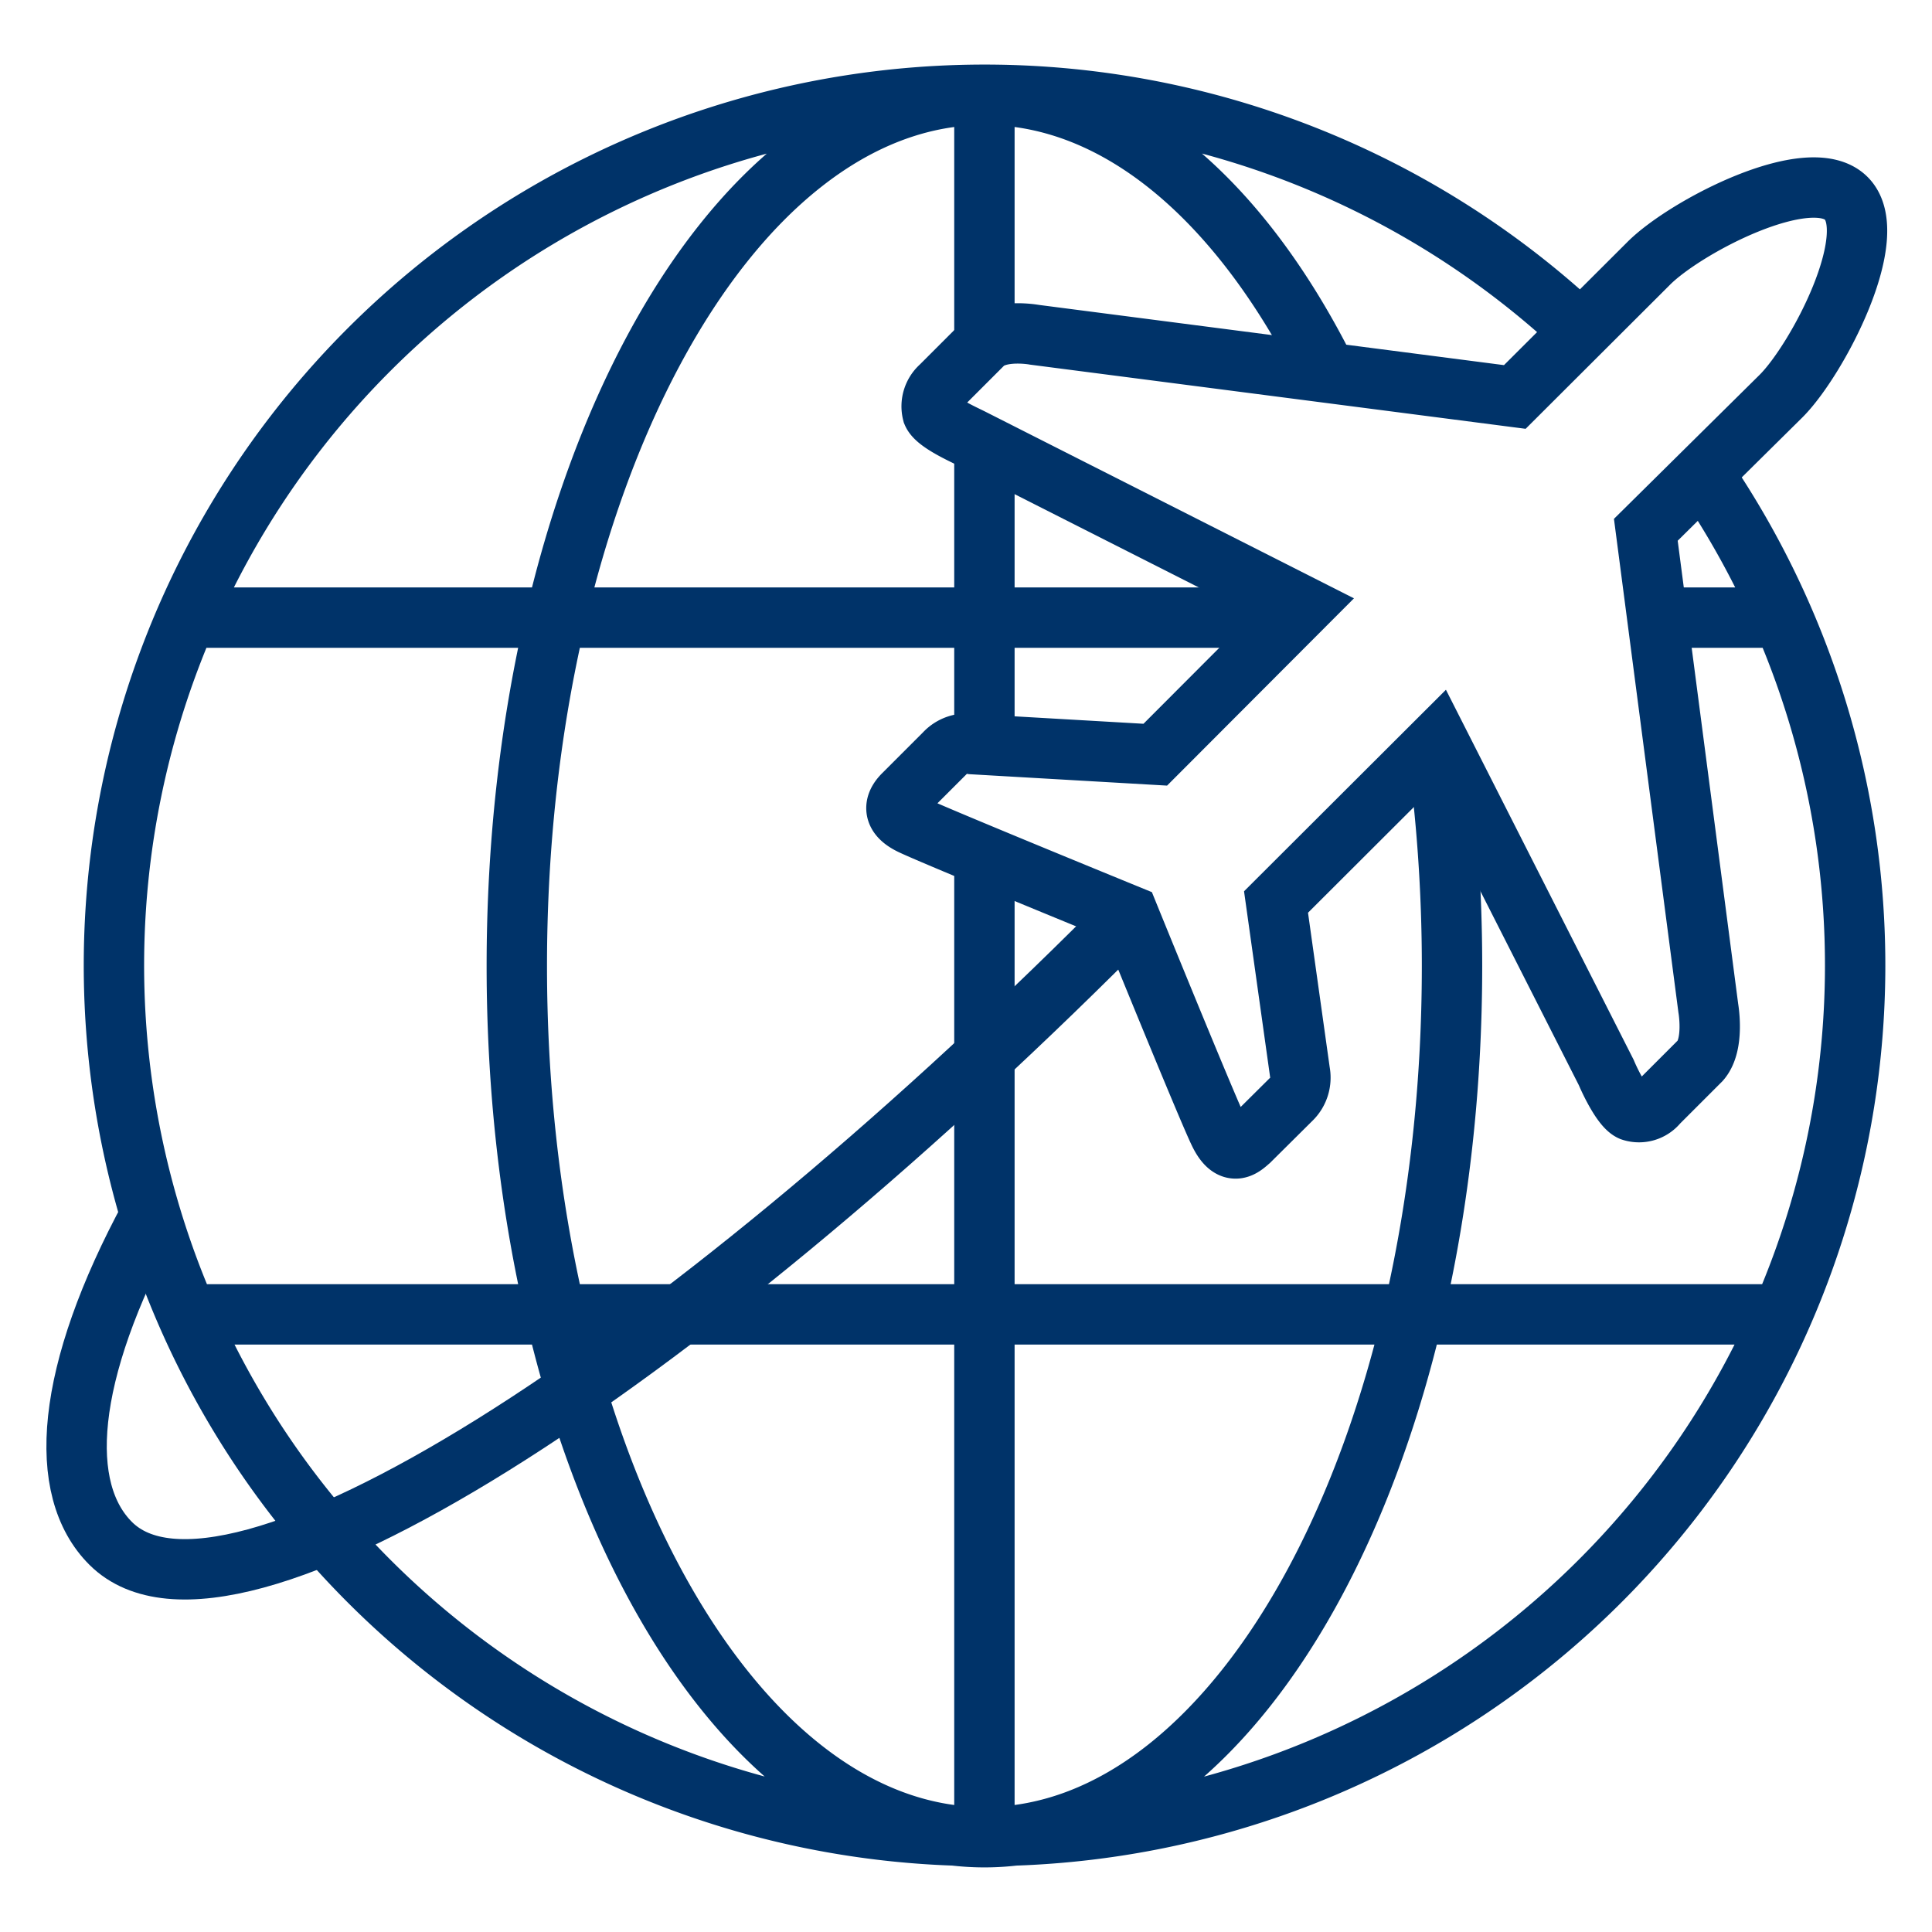 <?xml version="1.0" encoding="UTF-8"?>
<svg xmlns="http://www.w3.org/2000/svg" data-name="Layer 1" viewBox="0 0 64 64"><path fill="none" stroke="#003369" stroke-miterlimit="10" stroke-width="2" d="M47.57 24.49A53.43 53.43 0 0 1 48.1 32c0 15.94-6.94 28.86-15.49 28.86S17.12 47.94 17.12 32 24.06 3.14 32.61 3.14c4.48 0 8.51 3.54 11.34 9.21M6.16 43.54h52.9M54.9 20.46h4.16m-52.9 0H42.4m-9.79 7.85v32.55m0-46.12v9.94m0-21.54v8.26M56.4 15.67a28.84 28.84 0 1 1-4.06-4.73" style="stroke: #003369;"/><path fill="none" stroke="#003369" stroke-miterlimit="10" stroke-width="2" d="M36.91 30.84C22.45 45.31 7.56 55 3.67 51.13 1.88 49.35 2.13 45.54 5 40.24" style="stroke: #003369;"/><path fill="none" stroke="#003369" stroke-miterlimit="10" stroke-width="2" d="M56.59 33.4l-2.07-15.85L59 13.12c1.21-1.21 3.37-5.34 2.16-6.55s-5.34.94-6.55 2.16l-4.43 4.42-15.91-2.06s-1.18-.22-1.71.31l-1.4 1.4a.88.88 0 0 0-.27.88c.13.31 1 .7 1.28.84l11 5.57-4.9 4.91-6.06-.35a1 1 0 0 0-.92.31l-1.36 1.36c-.18.18-.53.62.26 1s7.2 3 7.2 3 2.59 6.37 3 7.21.79.44 1 .26l1.37-1.36a1 1 0 0 0 .3-.92l-.79-5.63 5.36-5.35 5.58 11c.13.31.53 1.14.83 1.27a.8.8 0 0 0 .88-.26l1.41-1.41c.47-.54.26-1.73.26-1.73z" style="stroke: #003369;"/></svg>
